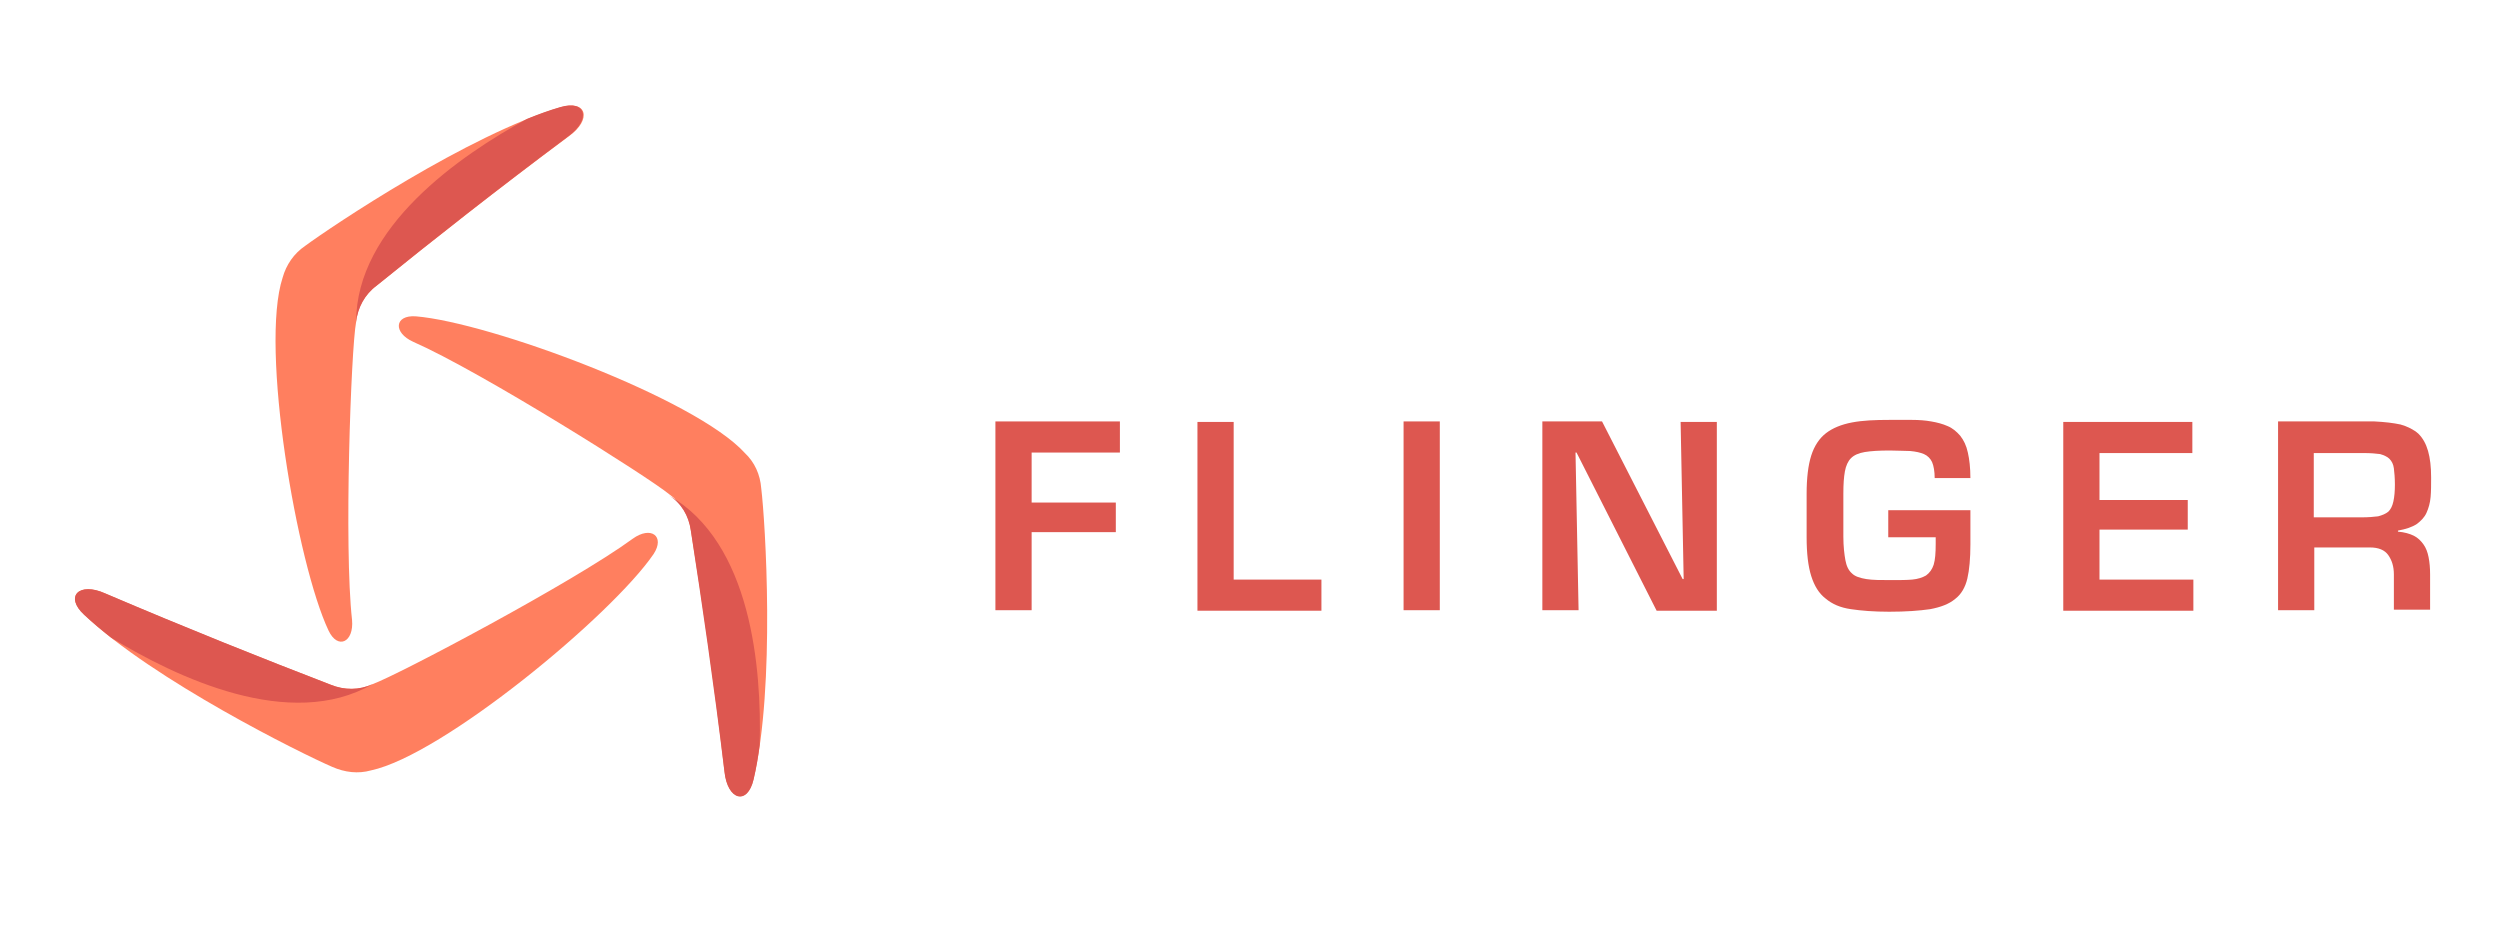<?xml version="1.0" encoding="utf-8"?>
<!-- Generator: Adobe Illustrator 18.1.0, SVG Export Plug-In . SVG Version: 6.00 Build 0)  -->
<!DOCTYPE svg PUBLIC "-//W3C//DTD SVG 1.1//EN" "http://www.w3.org/Graphics/SVG/1.1/DTD/svg11.dtd">
<svg version="1.1" id="Layer_1" xmlns="http://www.w3.org/2000/svg" xmlns:xlink="http://www.w3.org/1999/xlink" x="0px" y="0px"
	 viewBox="0 0 490 183" enable-background="new 0 0 490 183" xml:space="preserve">
<g>
	<g>
		<path fill="#DD5750" d="M202.2,98.5h16.5v5.8h-16.5v15.3h-7.1v-37h24.4v6.1h-17.3V98.5z"/>
		<path fill="#DD5750" d="M241.8,113.6H259v6.1h-24.3v-37h7.1V113.6z"/>
		<path fill="#DD5750" d="M282.2,119.6h-7.1v-37h7.1V119.6z"/>
		<path fill="#DD5750" d="M329.4,82.7h7.1v37h-11.8L309,88.7h-0.2l0.6,30.9h-7.1v-37H314l15.8,30.9h0.2L329.4,82.7z"/>
		<path fill="#DD5750" d="M386.2,100v6.7c0,2.7-0.2,5-0.6,6.7c-0.4,1.7-1.2,3.1-2.4,4c-1.2,1-2.8,1.6-4.9,2c-2.1,0.3-4.7,0.5-8,0.5
			c-3,0-5.5-0.2-7.5-0.5c-2.1-0.3-3.7-1-5-2.1c-1.3-1-2.2-2.5-2.8-4.4c-0.6-1.9-0.9-4.4-0.9-7.6v-8.5c0-3.1,0.3-5.6,0.9-7.5
			c0.6-1.9,1.6-3.4,2.9-4.4s3-1.7,5.1-2.1c2.1-0.4,4.5-0.5,7.4-0.5c1.5,0,3,0,4.3,0c1.4,0,2.7,0.1,3.8,0.3c1.2,0.2,2.3,0.5,3.2,0.9
			c1,0.4,1.8,1.1,2.5,1.9c0.7,0.9,1.2,1.9,1.5,3.3c0.3,1.3,0.5,3,0.5,5h-7c0-1.3-0.2-2.4-0.5-3.1c-0.3-0.7-0.9-1.3-1.6-1.6
			c-0.7-0.3-1.6-0.5-2.7-0.6c-1.1,0-2.4-0.1-4-0.1c-2.1,0-3.7,0.1-4.9,0.3c-1.2,0.2-2.1,0.6-2.7,1.2c-0.6,0.6-1,1.5-1.2,2.6
			c-0.2,1.1-0.3,2.5-0.3,4.3v8.5c0,1.9,0.2,3.5,0.4,4.6c0.2,1.1,0.6,2,1.3,2.6c0.6,0.6,1.6,0.9,2.8,1.1c1.2,0.2,2.8,0.2,4.8,0.2
			c1.7,0,3.1,0,4.2-0.1c1.1-0.1,2-0.4,2.7-0.8c0.7-0.5,1.2-1.2,1.5-2.1c0.3-1,0.4-2.3,0.4-4.1v-1.3h-9.3V100H386.2z"/>
		<path fill="#DD5750" d="M411.5,98h17.3v5.8h-17.3v9.8h18.4v6.1h-25.5v-37h25.3v6.1h-18.2V98z"/>
		<path fill="#DD5750" d="M453.6,107.4v12.2h-7.1v-37h18.9c2,0.1,3.7,0.3,5.1,0.6c1.4,0.4,2.6,1,3.5,1.8c0.9,0.9,1.5,2,1.9,3.4
			c0.4,1.4,0.6,3.1,0.6,5.2c0,1.4,0,2.7-0.1,3.8c-0.1,1.2-0.4,2.2-0.8,3.1c-0.4,0.9-1.1,1.6-1.9,2.2c-0.9,0.6-2.1,1-3.7,1.3v0.2
			c1.2,0.1,2.3,0.4,3.1,0.8c0.8,0.4,1.4,1,1.9,1.7c0.5,0.7,0.8,1.5,1,2.5c0.2,1,0.3,2.1,0.3,3.4v6.9h-7.1v-6.9
			c0-1.6-0.4-2.8-1.1-3.8c-0.7-1-1.9-1.5-3.6-1.5H453.6z M462.9,101.4c1.3,0,2.4-0.1,3.2-0.2c0.8-0.2,1.5-0.5,2-0.9
			c0.5-0.5,0.8-1.1,1-2c0.2-0.9,0.3-2,0.3-3.3c0-1.3-0.1-2.4-0.2-3.2c-0.1-0.8-0.4-1.4-0.9-1.9c-0.4-0.4-1.1-0.7-1.8-0.9
			c-0.8-0.1-1.8-0.2-3.1-0.2h-9.9v12.6H462.9z"/>
	</g>
</g>
<g>
	<g>
		<path fill="#FF7F5F" d="M64.4,123.6c-6.2-13.1-13.5-55.5-9-69.2c0.7-2.5,2.2-4.7,4.4-6.2c5.3-3.9,32-21.8,50.1-27.2
			c5.1-1.5,6.2,2.4,1.6,5.7C97.5,37.1,85.1,46.9,73.8,56c-2.3,1.7-3.7,4.3-4,7.1c-1,5.2-2.4,44.1-0.8,58.4
			C69.4,125.9,66.2,127.4,64.4,123.6z"/>
		<path fill="#FF7F5F" d="M128.1,108.6c-8.2,12-41.3,39.4-55.4,42.4c-2.5,0.7-5.1,0.4-7.6-0.7c-6-2.6-34.9-16.9-48.6-29.8
			c-3.9-3.6-1-6.5,4.1-4.2c16,6.9,30.7,12.7,44.2,17.9c2.7,1.1,5.6,1.1,8.2-0.1c5-1.8,39.4-20,51-28.5
			C127.6,103,130.4,105.1,128.1,108.6z"/>
		<path fill="#FF7F5F" d="M81.5,62C96,63.2,136.3,78.1,146,88.8c1.9,1.8,3,4.2,3.2,6.9c0.8,6.5,2.8,38.6-1.5,57
			c-1.2,5.2-5.1,4.1-5.7-1.5c-2-17.3-4.3-33-6.6-47.3c-0.4-2.9-1.9-5.4-4.2-7c-4.1-3.4-37-24.1-50.2-29.9C77,65.2,77.3,61.7,81.5,62
			z"/>
	</g>
	<path fill="#DD5750" d="M73.8,56c11.2-9.1,23.7-18.9,37.6-29.3c4.5-3.3,3.5-7.2-1.6-5.7c-2.1,0.6-4.3,1.4-6.5,2.3
		c-13.2,7.2-33.5,21.2-33.5,39.8C70.1,60.3,71.5,57.7,73.8,56z"/>
	<path fill="#DD5750" d="M135.4,104c2.2,14.3,4.5,30,6.6,47.3c0.6,5.6,4.5,6.6,5.7,1.5c0.5-2.1,0.9-4.4,1.2-6.8
		c0.4-15-1.6-39.6-17.8-48.9C133.5,98.6,135,101.1,135.4,104z"/>
	<path fill="#DD5750" d="M64.8,134.2c-13.5-5.2-28.2-11.1-44.2-17.9c-5.1-2.3-8,0.6-4.1,4.2c1.6,1.5,3.4,3,5.3,4.5
		c12.8,7.8,35.1,18.4,51.2,9.1C70.4,135.3,67.5,135.3,64.8,134.2z"/>
</g>
</svg>
